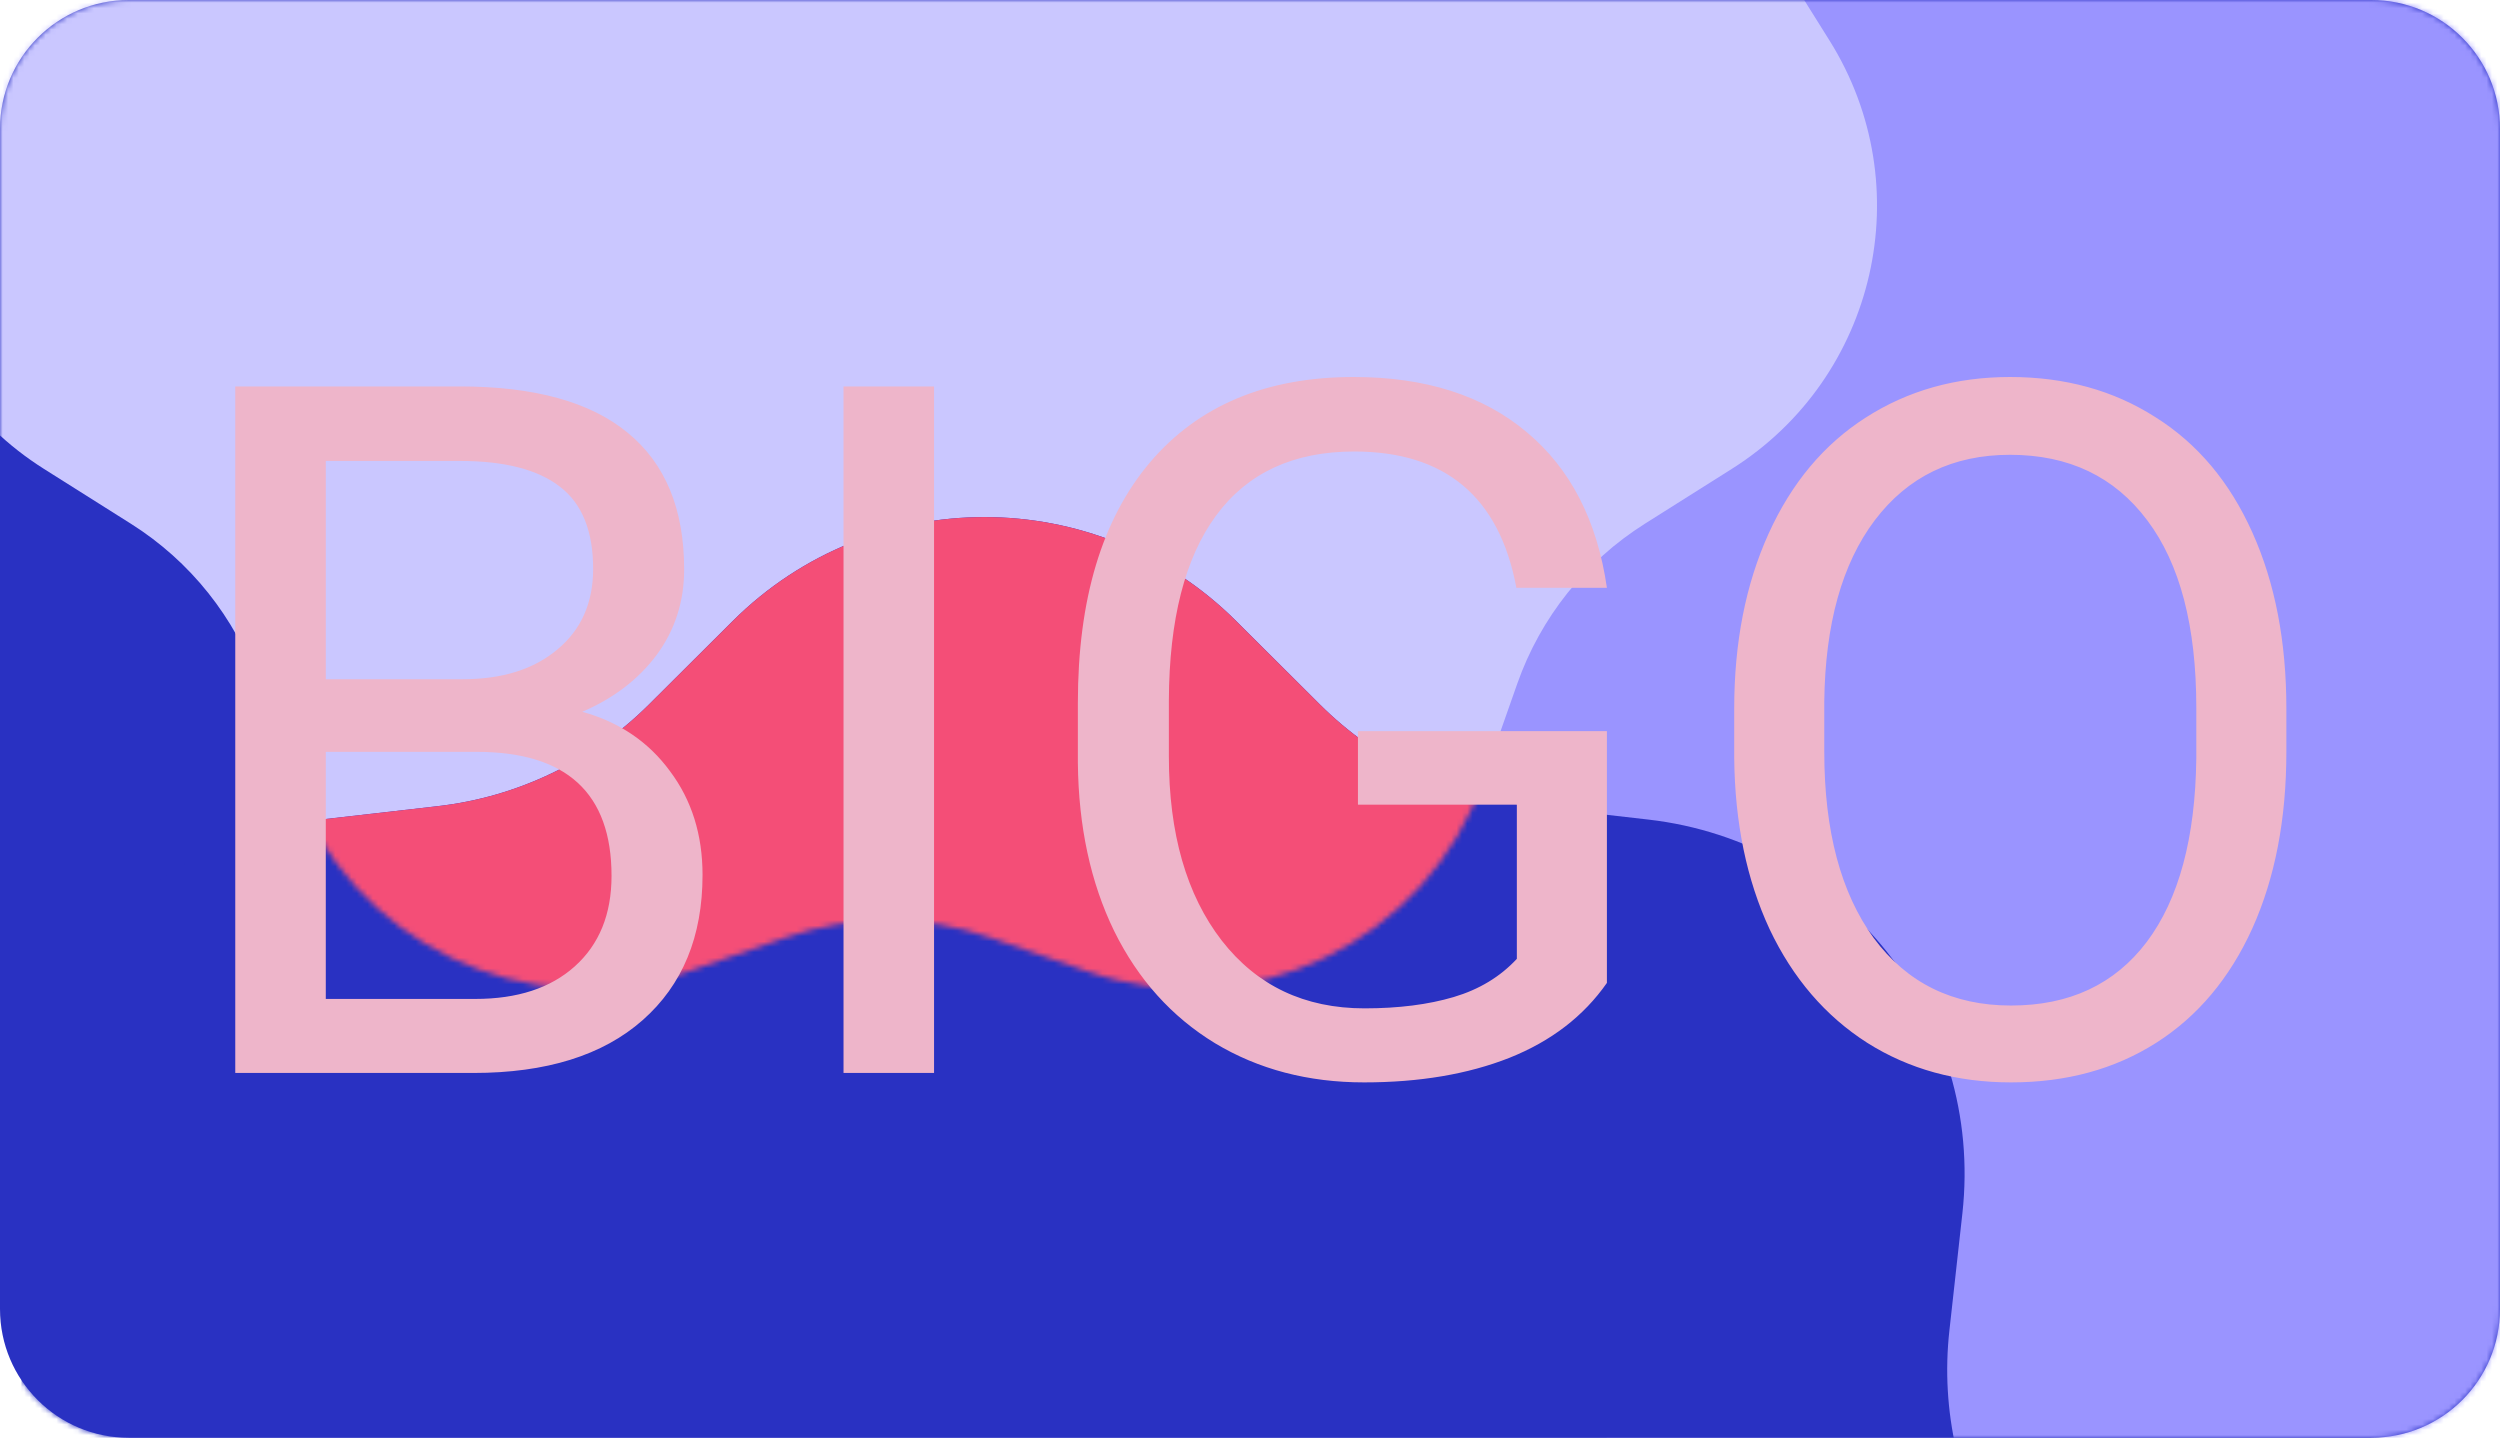 <svg width="466" height="268" viewBox="0 0 466 268" fill="none" xmlns="http://www.w3.org/2000/svg">
<path d="M442 0H24C10.745 0 0 10.745 0 24V244C0 257.255 10.745 268 24 268H442C455.255 268 466 257.255 466 244V24C466 10.745 455.255 0 442 0Z" fill="#2931C2"/>
<mask id="mask0_0:3" style="mask-type:alpha" maskUnits="userSpaceOnUse" x="0" y="0" width="466" height="268">
<path d="M442 0H24C10.745 0 0 10.745 0 24V244C0 257.255 10.745 268 24 268H442C455.255 268 466 257.255 466 244V24C466 10.745 455.255 0 442 0Z" fill="#16194F"/>
</mask>
<g mask="url(#mask0_0:3)">
<path d="M360.56 -55.203C383.194 -77.758 419.806 -77.758 442.44 -55.203L456.03 -41.661C465.288 -32.436 477.39 -26.608 490.375 -25.122L509.435 -22.94C541.181 -19.307 564.009 9.318 560.487 41.077L558.372 60.145C556.932 73.135 559.921 86.231 566.855 97.309L577.033 113.571C593.986 140.656 585.839 176.351 558.813 193.399L542.587 203.634C531.533 210.607 523.158 221.109 518.819 233.438L512.451 251.535C501.845 281.676 468.858 297.562 438.679 287.062L420.56 280.757C408.216 276.462 394.784 276.462 382.44 280.757L364.32 287.062C334.142 297.562 301.155 281.676 290.549 251.535L284.181 233.438C279.842 221.109 271.467 210.607 260.413 203.634L244.187 193.399C217.161 176.351 209.014 140.657 225.967 113.571L236.145 97.309C243.079 86.231 246.068 73.135 244.628 60.145L242.513 41.077C238.991 9.318 261.819 -19.307 293.565 -22.94L312.625 -25.122C325.61 -26.608 337.712 -32.436 346.97 -41.661L360.56 -55.203Z" fill="#9A94FF"/>
<path d="M124.56 -161.203C147.194 -183.758 183.806 -183.758 206.44 -161.203L220.03 -147.661C229.288 -138.436 241.39 -132.608 254.375 -131.121L273.435 -128.94C305.181 -125.307 328.009 -96.682 324.487 -64.923L322.372 -45.855C320.932 -32.865 323.921 -19.77 330.855 -8.691L341.033 7.571C357.986 34.657 349.839 70.351 322.813 87.399L306.587 97.634C295.533 104.607 287.158 115.109 282.819 127.438L276.451 145.535C265.845 175.676 232.858 191.562 202.679 181.062L184.56 174.757C172.216 170.462 158.784 170.462 146.44 174.757L128.32 181.062C98.142 191.562 65.155 175.676 54.549 145.535L48.181 127.438C43.842 115.109 35.467 104.607 24.413 97.634L8.187 87.399C-18.839 70.351 -26.986 34.657 -10.033 7.571L0.145 -8.691C7.079 -19.77 10.068 -32.865 8.628 -45.855L6.513 -64.923C2.991 -96.682 25.819 -125.307 57.565 -128.94L76.625 -131.121C89.61 -132.608 101.712 -138.436 110.97 -147.661L124.56 -161.203Z" fill="#CAC7FF"/>
<path d="M136.559 115.777C162.51 89.916 204.49 89.916 230.441 115.777L246.022 131.303C256.637 141.881 270.513 148.563 285.401 150.267L307.256 152.769C343.655 156.934 369.828 189.755 365.79 226.168L363.365 248.031C361.714 262.925 365.141 277.94 373.091 290.643L384.762 309.289C404.199 340.344 394.858 381.27 363.871 400.817L345.266 412.552C332.592 420.547 322.989 432.589 318.015 446.724L310.714 467.474C298.553 502.033 260.731 520.247 226.129 508.208L205.354 500.979C191.201 496.054 175.799 496.054 161.646 500.979L140.871 508.208C106.269 520.247 68.447 502.033 56.286 467.474L48.985 446.724C44.011 432.589 34.408 420.547 21.734 412.552L3.129 400.817C-27.858 381.27 -37.199 340.344 -17.762 309.289L-6.091 290.643C1.859 277.94 5.286 262.925 3.635 248.031L1.21 226.168C-2.828 189.755 23.346 156.934 59.744 152.769L81.599 150.267C96.487 148.563 110.363 141.881 120.978 131.303L136.559 115.777Z" fill="#2931C2"/>
<mask id="mask1_0:3" style="mask-type:alpha" maskUnits="userSpaceOnUse" x="-19" y="-179" width="369" height="364">
<path d="M124.56 -161.203C147.194 -183.758 183.806 -183.758 206.44 -161.203L220.03 -147.661C229.288 -138.436 241.39 -132.608 254.375 -131.121L273.435 -128.94C305.181 -125.307 328.009 -96.682 324.487 -64.923L322.372 -45.855C320.932 -32.865 323.921 -19.77 330.855 -8.691L341.033 7.571C357.986 34.657 349.839 70.351 322.813 87.399L306.587 97.634C295.533 104.607 287.158 115.109 282.819 127.438L276.451 145.535C265.845 175.676 232.858 191.562 202.679 181.062L184.56 174.757C172.216 170.462 158.784 170.462 146.44 174.757L128.32 181.062C98.142 191.562 65.155 175.676 54.549 145.535L48.181 127.438C43.842 115.109 35.467 104.607 24.413 97.634L8.187 87.399C-18.839 70.351 -26.986 34.657 -10.033 7.571L0.145 -8.691C7.079 -19.77 10.068 -32.865 8.628 -45.855L6.513 -64.923C2.991 -96.682 25.819 -125.307 57.565 -128.94L76.625 -131.121C89.61 -132.608 101.712 -138.436 110.97 -147.661L124.56 -161.203Z" fill="#CAC7FF"/>
</mask>
<g mask="url(#mask1_0:3)">
<path d="M136.559 115.777C162.51 89.916 204.49 89.916 230.441 115.777L246.022 131.303C256.637 141.881 270.513 148.563 285.401 150.267L307.256 152.769C343.655 156.934 369.828 189.755 365.79 226.168L363.365 248.031C361.714 262.925 365.141 277.94 373.091 290.643L384.762 309.289C404.199 340.344 394.858 381.27 363.871 400.817L345.266 412.552C332.592 420.547 322.989 432.589 318.015 446.724L310.714 467.474C298.553 502.033 260.731 520.247 226.129 508.208L205.354 500.979C191.201 496.054 175.799 496.054 161.646 500.979L140.871 508.208C106.269 520.247 68.447 502.033 56.286 467.474L48.985 446.724C44.011 432.589 34.408 420.547 21.734 412.552L3.129 400.817C-27.858 381.27 -37.199 340.344 -17.762 309.289L-6.091 290.643C1.859 277.94 5.286 262.925 3.635 248.031L1.21 226.168C-2.828 189.755 23.346 156.934 59.744 152.769L81.599 150.267C96.487 148.563 110.363 141.881 120.978 131.303L136.559 115.777Z" fill="#F44E77"/>
</g>
<g filter="url(#filter0_d_0:3)">
<path d="M43.853 196V68.031H85.689C99.576 68.031 110.006 70.902 116.979 76.644C124.01 82.387 127.525 90.883 127.525 102.133C127.525 108.109 125.826 113.412 122.428 118.041C119.029 122.611 114.4 126.156 108.541 128.676C115.455 130.609 120.904 134.301 124.889 139.75C128.932 145.141 130.953 151.586 130.953 159.086C130.953 170.57 127.232 179.594 119.791 186.156C112.35 192.719 101.832 196 88.238 196H43.853ZM60.728 136.146V182.201H88.59C96.441 182.201 102.623 180.18 107.135 176.137C111.705 172.035 113.99 166.41 113.99 159.262C113.99 143.852 105.611 136.146 88.853 136.146H60.728ZM60.728 122.611H86.217C93.6 122.611 99.488 120.766 103.883 117.074C108.336 113.383 110.562 108.373 110.562 102.045C110.562 95.014 108.512 89.916 104.41 86.752C100.309 83.529 94.068 81.918 85.689 81.918H60.728V122.611ZM174.107 196H157.232V68.031H174.107V196ZM299.527 179.213C295.191 185.424 289.127 190.082 281.334 193.188C273.6 196.234 264.576 197.758 254.264 197.758C243.834 197.758 234.576 195.326 226.49 190.463C218.404 185.541 212.135 178.568 207.682 169.545C203.287 160.521 201.031 150.062 200.914 138.168V127.006C200.914 107.729 205.396 92.787 214.361 82.182C223.385 71.576 236.041 66.273 252.33 66.273C265.689 66.273 276.441 69.701 284.586 76.557C292.73 83.353 297.711 93.022 299.527 105.561H282.652C279.488 88.627 269.41 80.16 252.418 80.16C241.109 80.16 232.525 84.144 226.666 92.113C220.865 100.023 217.936 111.508 217.877 126.566V137.025C217.877 151.381 221.158 162.807 227.721 171.303C234.283 179.74 243.16 183.959 254.352 183.959C260.68 183.959 266.217 183.256 270.963 181.85C275.709 180.443 279.635 178.07 282.74 174.73V145.99H253.121V132.279H299.527V179.213ZM426.178 136.146C426.178 148.686 424.068 159.643 419.85 169.018C415.631 178.334 409.654 185.453 401.92 190.375C394.186 195.297 385.162 197.758 374.85 197.758C364.771 197.758 355.836 195.297 348.043 190.375C340.25 185.395 334.186 178.334 329.85 169.193C325.572 159.994 323.375 149.359 323.258 137.289V128.061C323.258 115.756 325.396 104.887 329.674 95.453C333.951 86.019 339.986 78.812 347.779 73.832C355.631 68.793 364.596 66.273 374.674 66.273C384.928 66.273 393.951 68.764 401.744 73.744C409.596 78.666 415.631 85.844 419.85 95.277C424.068 104.652 426.178 115.58 426.178 128.061V136.146ZM409.391 127.885C409.391 112.709 406.344 101.078 400.25 92.992C394.156 84.848 385.631 80.775 374.674 80.775C364.01 80.775 355.602 84.848 349.449 92.992C343.355 101.078 340.221 112.328 340.045 126.742V136.146C340.045 150.854 343.121 162.426 349.273 170.863C355.484 179.242 364.01 183.432 374.85 183.432C385.748 183.432 394.186 179.477 400.162 171.566C406.139 163.598 409.215 152.201 409.391 137.377V127.885Z" fill="#EEB5CA"/>
</g>
</g>
<defs>
<filter id="filter0_d_0:3" x="39.853" y="66.273" width="390.324" height="139.484" filterUnits="userSpaceOnUse" color-interpolation-filters="sRGB">
<feFlood flood-opacity="0" result="BackgroundImageFix"/>
<feColorMatrix in="SourceAlpha" type="matrix" values="0 0 0 0 0 0 0 0 0 0 0 0 0 0 0 0 0 0 127 0" result="hardAlpha"/>
<feOffset dy="4"/>
<feGaussianBlur stdDeviation="2"/>
<feComposite in2="hardAlpha" operator="out"/>
<feColorMatrix type="matrix" values="0 0 0 0 0 0 0 0 0 0 0 0 0 0 0 0 0 0 0.25 0"/>
<feBlend mode="normal" in2="BackgroundImageFix" result="effect1_dropShadow_0:3"/>
<feBlend mode="normal" in="SourceGraphic" in2="effect1_dropShadow_0:3" result="shape"/>
</filter>
</defs>
</svg>
